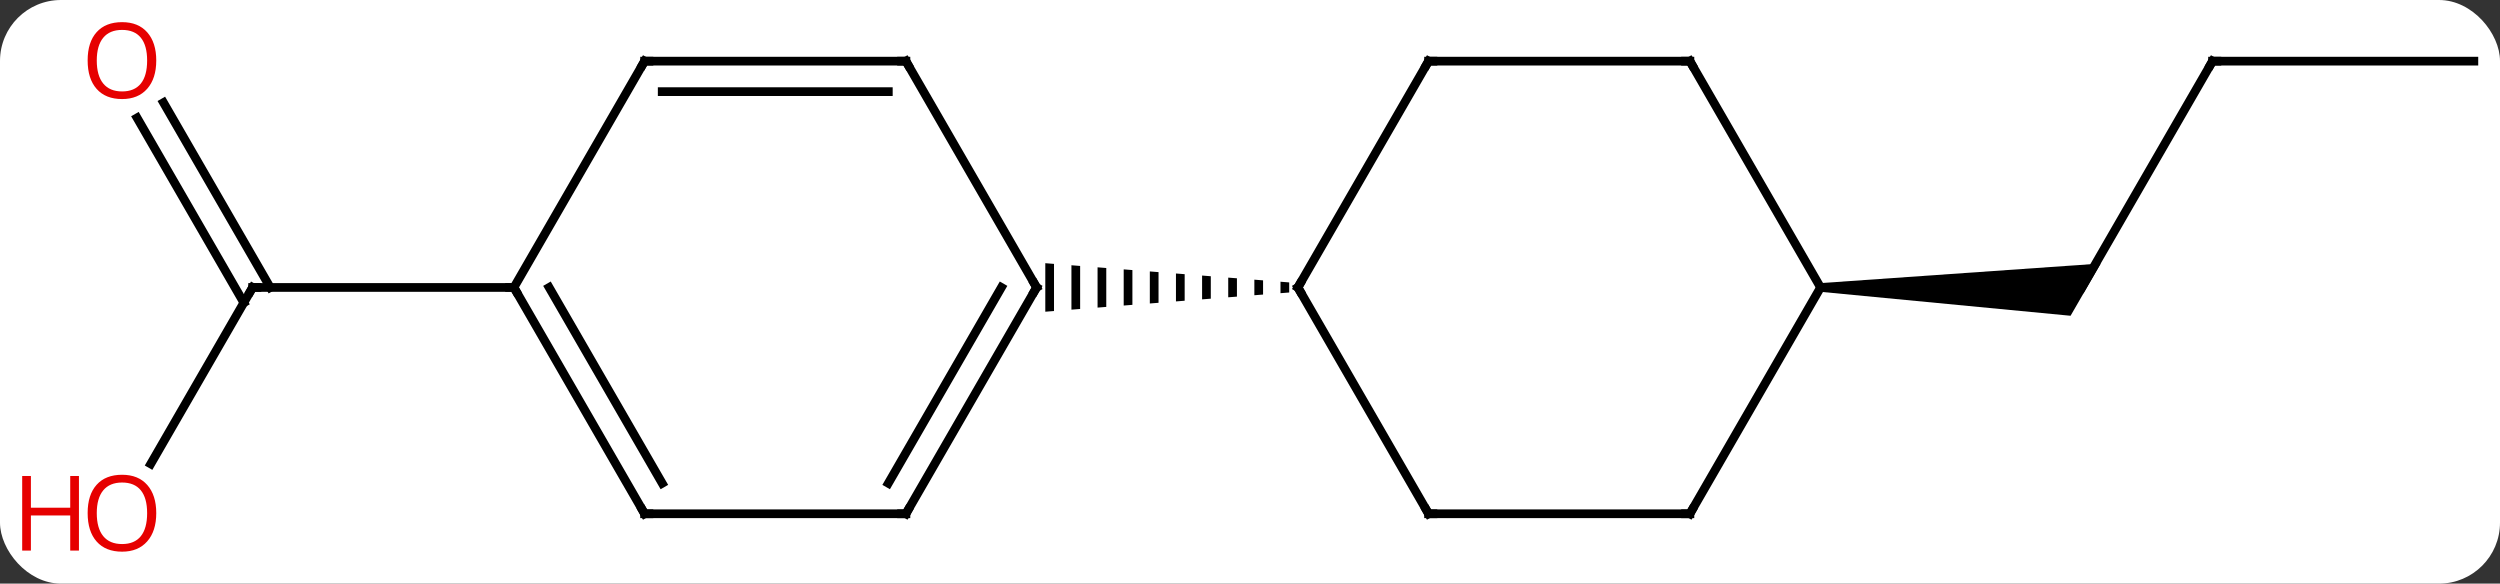 <svg width="287" viewBox="0 0 287 67" style="fill-opacity:1; color-rendering:auto; color-interpolation:auto; text-rendering:auto; stroke:black; stroke-linecap:square; stroke-miterlimit:10; shape-rendering:auto; stroke-opacity:1; fill:black; stroke-dasharray:none; font-weight:normal; stroke-width:1; font-family:'Open Sans'; font-style:normal; stroke-linejoin:miter; font-size:12; stroke-dashoffset:0; image-rendering:auto;" height="67" class="cas-substance-image" xmlns:xlink="http://www.w3.org/1999/xlink" xmlns="http://www.w3.org/2000/svg"><rect x="0" y="0" width="287" height="67" fill="#333333" stroke="none"/><svg class="cas-substance-single-component"><rect y="0" x="0" width="287" stroke="none" ry="7" rx="7" height="67" fill="white" class="cas-substance-group"/><svg y="0" x="0" width="287" viewBox="0 0 287 67" style="fill:black;" height="67" class="cas-substance-single-component-image"><svg><g><g transform="translate(149,33)" style="text-rendering:geometricPrecision; color-rendering:optimizeQuality; color-interpolation:linearRGB; stroke-linecap:butt; image-rendering:optimizeQuality;"><line y2="20.258" y1="0" x2="-131.696" x1="-120" style="fill:none;"/><line y2="-21.219" y1="-0" x2="-130.231" x1="-117.979" style="fill:none;"/><line y2="-19.469" y1="1.75" x2="-133.262" x1="-121.01" style="fill:none;"/><line y2="0" y1="0" x2="-90" x1="-120" style="fill:none;"/><line y2="-25.98" y1="0" x2="105" x1="90" style="fill:none;"/><path style="stroke:none;" d="M60 0.5 L60 -0.5 L92.165 -2.75 L88.701 3.25 Z"/><line y2="-25.98" y1="-25.98" x2="135" x1="105" style="fill:none;"/><line y2="25.98" y1="0" x2="-45" x1="-30" style="fill:none;"/><line y2="22.48" y1="-0" x2="-47.021" x1="-34.041" style="fill:none;"/><line y2="-25.98" y1="0" x2="-45" x1="-30" style="fill:none;"/><path style="stroke:none;" d="M-2 -0.658 L-2 0.658 L-2 0.658 L-1 0.579 L-1 0.579 L-1 -0.579 L-2 -0.658 ZM-5 -0.894 L-5 0.894 L-4 0.815 L-4 0.815 L-4 -0.815 L-5 -0.894 ZM-8 -1.13 L-8 1.13 L-8 1.13 L-7 1.052 L-7 1.052 L-7 -1.052 L-8 -1.13 ZM-11 -1.367 L-11 1.367 L-10 1.288 L-10 -1.288 L-11 -1.367 ZM-14 -1.603 L-14 1.603 L-13 1.524 L-13 -1.524 L-14 -1.603 ZM-17 -1.839 L-17 1.839 L-16 1.761 L-16 -1.761 L-17 -1.839 ZM-20 -2.076 L-20 2.076 L-19 1.997 L-19 -1.997 L-20 -2.076 ZM-23 -2.312 L-23 2.312 L-22 2.233 L-22 -2.233 L-23 -2.312 ZM-26 -2.548 L-26 2.548 L-25 2.47 L-25 -2.47 L-26 -2.548 ZM-29 -2.785 L-29 2.785 L-28 2.706 L-28 -2.706 L-29 -2.785 Z"/><line y2="25.98" y1="25.98" x2="-75" x1="-45" style="fill:none;"/><line y2="-25.98" y1="-25.98" x2="-75" x1="-45" style="fill:none;"/><line y2="-22.48" y1="-22.48" x2="-72.979" x1="-47.021" style="fill:none;"/><line y2="0" y1="25.98" x2="-90" x1="-75" style="fill:none;"/><line y2="-0" y1="22.48" x2="-85.959" x1="-72.979" style="fill:none;"/><line y2="0" y1="-25.98" x2="-90" x1="-75" style="fill:none;"/><line y2="25.98" y1="0" x2="15" x1="0" style="fill:none;"/><line y2="-25.98" y1="0" x2="15" x1="0" style="fill:none;"/><line y2="25.98" y1="25.98" x2="45" x1="15" style="fill:none;"/><line y2="-25.98" y1="-25.98" x2="45" x1="15" style="fill:none;"/><line y2="0" y1="25.98" x2="60" x1="45" style="fill:none;"/><line y2="0" y1="-25.98" x2="60" x1="45" style="fill:none;"/><path style="fill:none; stroke-miterlimit:5;" d="M-120.25 0.433 L-120 0 L-119.5 0"/></g><g transform="translate(149,33)" style="stroke-linecap:butt; fill:rgb(230,0,0); text-rendering:geometricPrecision; color-rendering:optimizeQuality; image-rendering:optimizeQuality; font-family:'Open Sans'; stroke:rgb(230,0,0); color-interpolation:linearRGB; stroke-miterlimit:5;"><path style="stroke:none;" d="M-131.062 25.91 Q-131.062 27.972 -132.102 29.152 Q-133.141 30.332 -134.984 30.332 Q-136.875 30.332 -137.906 29.168 Q-138.938 28.003 -138.938 25.894 Q-138.938 23.8 -137.906 22.652 Q-136.875 21.503 -134.984 21.503 Q-133.125 21.503 -132.094 22.675 Q-131.062 23.847 -131.062 25.91 ZM-137.891 25.91 Q-137.891 27.644 -137.148 28.55 Q-136.406 29.457 -134.984 29.457 Q-133.562 29.457 -132.836 28.558 Q-132.109 27.66 -132.109 25.91 Q-132.109 24.175 -132.836 23.285 Q-133.562 22.394 -134.984 22.394 Q-136.406 22.394 -137.148 23.293 Q-137.891 24.191 -137.891 25.91 Z"/><path style="stroke:none;" d="M-139.938 30.207 L-140.938 30.207 L-140.938 26.175 L-145.453 26.175 L-145.453 30.207 L-146.453 30.207 L-146.453 21.644 L-145.453 21.644 L-145.453 25.285 L-140.938 25.285 L-140.938 21.644 L-139.938 21.644 L-139.938 30.207 Z"/><path style="stroke:none;" d="M-131.062 -26.05 Q-131.062 -23.988 -132.102 -22.808 Q-133.141 -21.628 -134.984 -21.628 Q-136.875 -21.628 -137.906 -22.793 Q-138.938 -23.957 -138.938 -26.066 Q-138.938 -28.16 -137.906 -29.308 Q-136.875 -30.457 -134.984 -30.457 Q-133.125 -30.457 -132.094 -29.285 Q-131.062 -28.113 -131.062 -26.05 ZM-137.891 -26.05 Q-137.891 -24.316 -137.148 -23.41 Q-136.406 -22.503 -134.984 -22.503 Q-133.562 -22.503 -132.836 -23.402 Q-132.109 -24.3 -132.109 -26.05 Q-132.109 -27.785 -132.836 -28.675 Q-133.562 -29.566 -134.984 -29.566 Q-136.406 -29.566 -137.148 -28.668 Q-137.891 -27.769 -137.891 -26.05 Z"/><path style="fill:none; stroke:black;" d="M104.75 -25.547 L105 -25.98 L105.5 -25.98"/><path style="fill:none; stroke:black;" d="M-30.25 0.433 L-30 0 L-30.25 -0.433"/><path style="fill:none; stroke:black;" d="M-44.75 25.547 L-45 25.98 L-45.5 25.98"/><path style="fill:none; stroke:black;" d="M-44.75 -25.547 L-45 -25.98 L-45.5 -25.98"/><path style="fill:none; stroke:black;" d="M-74.5 25.98 L-75 25.98 L-75.25 25.547"/><path style="fill:none; stroke:black;" d="M-74.5 -25.98 L-75 -25.98 L-75.25 -25.547"/><path style="fill:none; stroke:black;" d="M-89.75 0.433 L-90 0 L-90.5 -0"/><path style="fill:none; stroke:black;" d="M0.25 0.433 L0 0 L0.25 -0.433"/><path style="fill:none; stroke:black;" d="M14.75 25.547 L15 25.98 L15.5 25.98"/><path style="fill:none; stroke:black;" d="M14.75 -25.547 L15 -25.98 L15.5 -25.98"/><path style="fill:none; stroke:black;" d="M44.5 25.98 L45 25.98 L45.25 25.547"/><path style="fill:none; stroke:black;" d="M44.5 -25.98 L45 -25.98 L45.25 -25.547"/></g></g></svg></svg></svg></svg>
